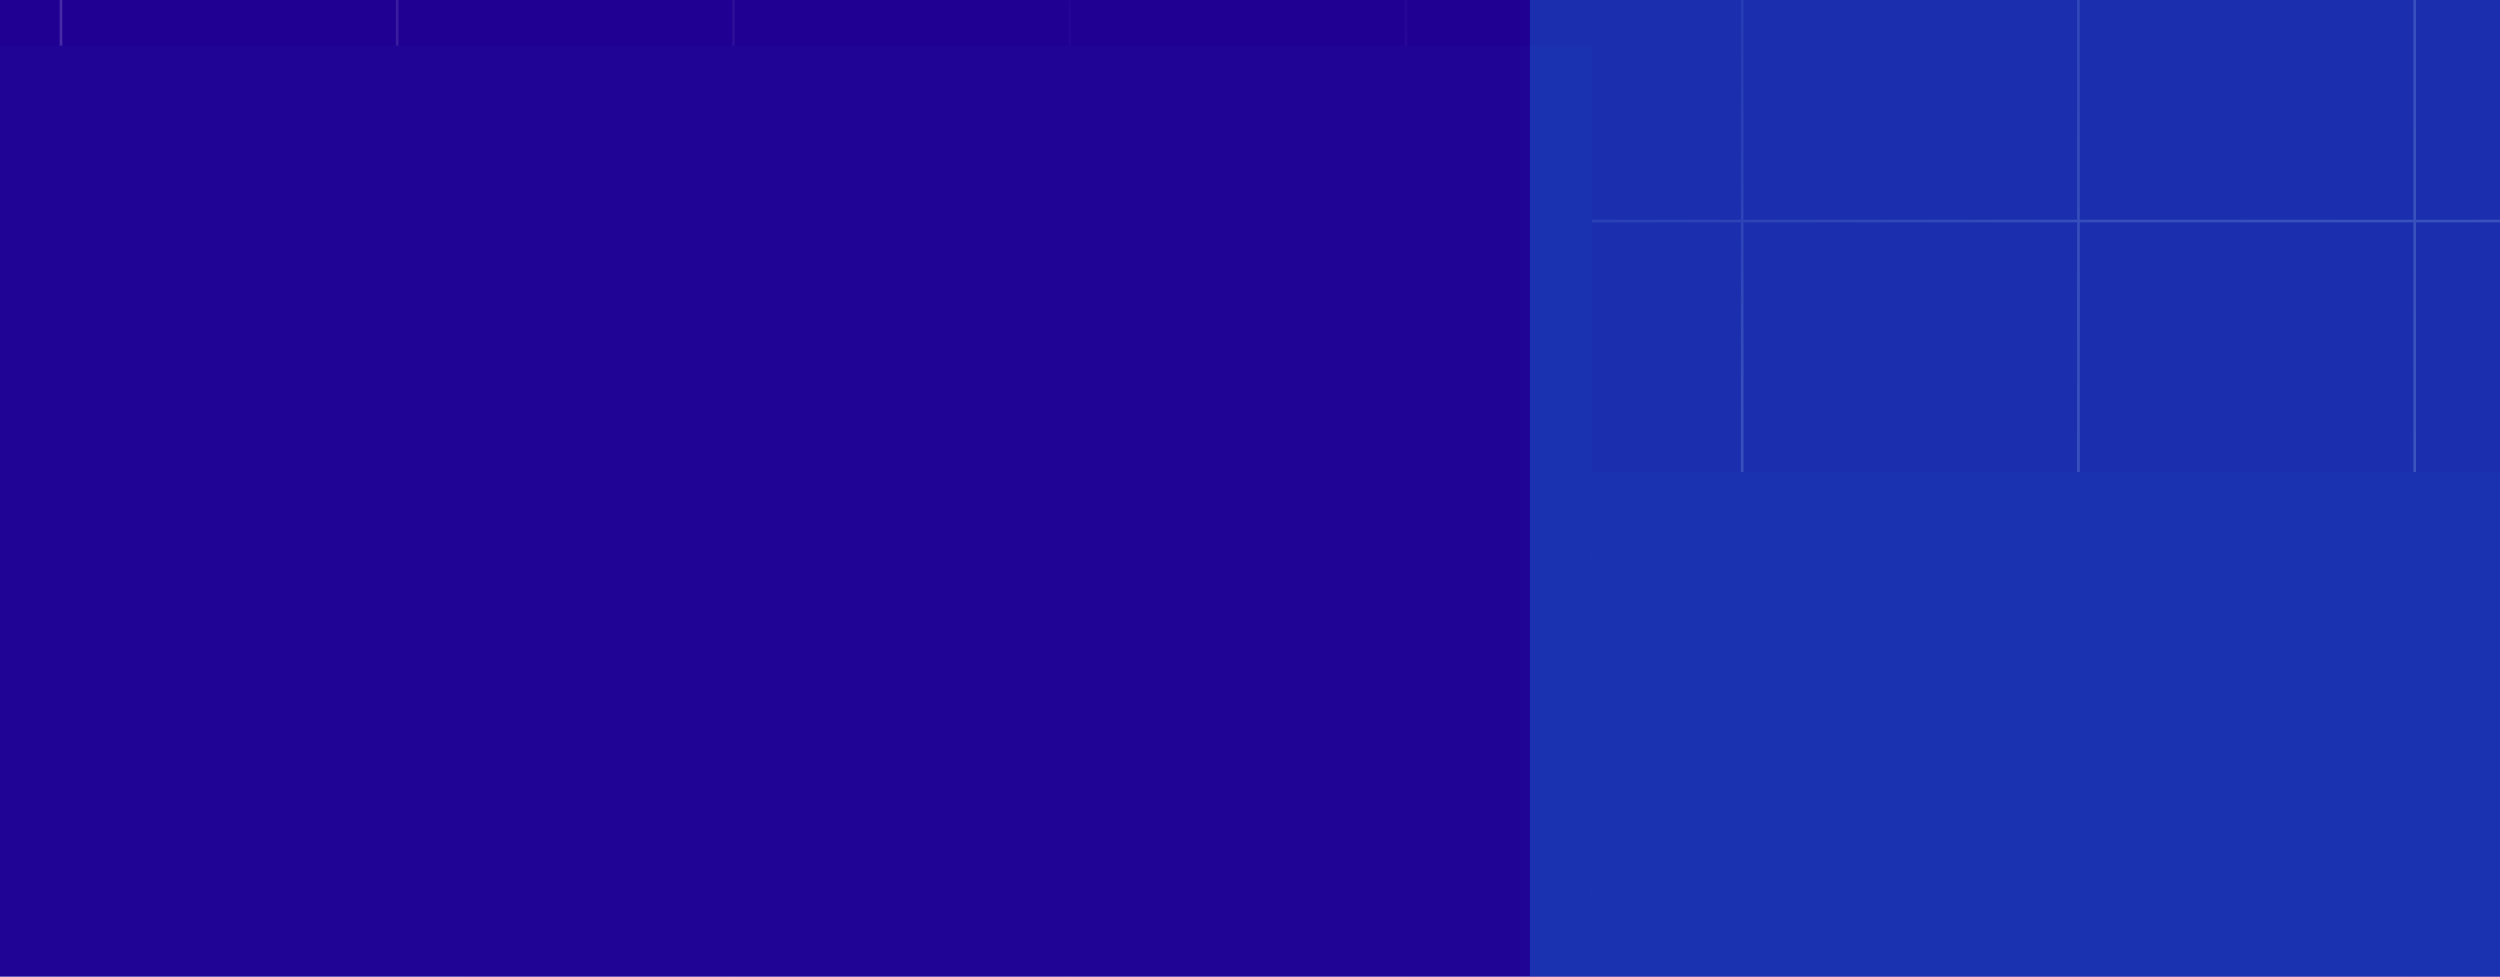 <svg width="768" height="300" viewBox="0 0 768 300" fill="none" xmlns="http://www.w3.org/2000/svg">
<g clip-path="url(#clip0_675_86)">
<rect width="768" height="300" fill="#200093"/>
<path opacity="0.2" d="M-1530.7 -242H-1634V-138.7M-1530.7 -242V-138.7M-1530.7 -242H-1427.41M-1530.7 -138.7H-1634M-1530.7 -138.7V-35.4M-1530.7 -138.7H-1427.41M-1634 -138.7V-35.4M-1530.7 -35.4H-1634M-1530.7 -35.4V67.9M-1530.7 -35.4H-1427.41M-1634 -35.4V67.9M-1530.7 67.9H-1634M-1530.7 67.9V171.2M-1530.7 67.9H-1427.41M-1634 67.9V171.2M-1530.7 171.2H-1634M-1530.7 171.2V274.5M-1530.7 171.2H-1427.41M-1634 171.2V274.5M-1530.7 274.5H-1634M-1530.7 274.5V377.8M-1530.7 274.5H-1427.41M-1634 274.5V377.8M-1530.7 377.8H-1634M-1530.7 377.8V481.1M-1530.7 377.8H-1427.41M-1634 377.8V481.1M-1530.7 481.1H-1634M-1530.7 481.1V584.4M-1530.7 481.1H-1427.41M-1634 481.1V584.4M-1530.7 584.4H-1634M-1530.7 584.4V687.7M-1530.7 584.4H-1427.41M-1634 584.4V687.7M-1530.7 687.7H-1634M-1530.7 687.7V791M-1530.7 687.7H-1427.41M-1634 687.7V791M-1530.7 791H-1634M-1530.7 791V894.3M-1530.7 791H-1427.41M-1634 791V894.3M-1530.7 894.3H-1634M-1530.7 894.3V997.6M-1530.7 894.3H-1427.41M-1634 894.3V997.6M-1530.7 997.6H-1634M-1530.7 997.6V1100.9M-1530.7 997.6H-1427.41M-1634 997.6V1100.9M-1530.7 1100.9H-1634M-1530.7 1100.9V1204.2M-1530.7 1100.9H-1427.41M-1634 1100.9V1204.2M-1530.7 1204.2H-1634M-1530.7 1204.2V1307.5M-1530.7 1204.2H-1427.41M-1634 1204.2V1307.5M-1530.7 1307.5H-1634M-1530.7 1307.5V1410.8M-1530.7 1307.5H-1427.41M-1634 1307.5V1410.8M-1530.7 1410.8H-1634M-1530.7 1410.8V1514.1M-1530.7 1410.8H-1427.41M-1634 1410.8V1514.1M-1530.7 1514.1H-1634M-1530.7 1514.1V1617.4M-1530.7 1514.1H-1427.41M-1634 1514.1V1617.4M-1530.7 1617.4H-1634M-1530.7 1617.4V1720.7M-1530.7 1617.4H-1427.41M-1634 1617.4V1720.7M-1530.7 1720.7H-1634M-1530.7 1720.7V1824M-1530.7 1720.7H-1427.41M-1634 1720.7V1824H-1530.7M-1530.7 1824H-1427.41M-1427.41 -242V-138.7M-1427.41 -242H-1324.11M-1427.41 -138.7V-35.4M-1427.41 -138.7H-1324.11M-1427.41 -35.4V67.9M-1427.41 -35.4H-1324.11M-1427.41 67.9V171.2M-1427.41 67.9H-1324.11M-1427.41 171.2V274.5M-1427.41 171.2H-1324.11M-1427.41 274.5V377.8M-1427.41 274.5H-1324.11M-1427.41 377.8V481.1M-1427.41 377.8H-1324.11M-1427.41 481.1V584.4M-1427.41 481.1H-1324.11M-1427.41 584.4V687.7M-1427.41 584.4H-1324.11M-1427.41 687.7V791M-1427.41 687.7H-1324.11M-1427.41 791V894.3M-1427.41 791H-1324.11M-1427.41 894.3V997.6M-1427.41 894.3H-1324.11M-1427.41 997.6V1100.9M-1427.41 997.6H-1324.11M-1427.41 1100.9V1204.2M-1427.41 1100.9H-1324.11M-1427.41 1204.2V1307.5M-1427.41 1204.2H-1324.11M-1427.41 1307.5V1410.8M-1427.41 1307.5H-1324.11M-1427.41 1410.8V1514.1M-1427.41 1410.8H-1324.11M-1427.41 1514.1V1617.4M-1427.41 1514.1H-1324.11M-1427.41 1617.4V1720.7M-1427.41 1617.4H-1324.11M-1427.41 1720.7V1824M-1427.41 1720.7H-1324.11M-1427.41 1824H-1324.11M-1324.11 -242V-138.7M-1324.11 -242H-1220.82M-1324.11 -138.7V-35.4M-1324.11 -138.7H-1220.82M-1324.11 -35.4V67.9M-1324.11 -35.4H-1220.82M-1324.11 67.9V171.2M-1324.11 67.9H-1220.82M-1324.11 171.2V274.5M-1324.11 171.2H-1220.82M-1324.11 274.5V377.8M-1324.11 274.5H-1220.82M-1324.11 377.8V481.1M-1324.11 377.8H-1220.82M-1324.11 481.1V584.4M-1324.11 481.1H-1220.82M-1324.11 584.4V687.7M-1324.11 584.4H-1220.82M-1324.11 687.7V791M-1324.11 687.7H-1220.82M-1324.11 791V894.3M-1324.11 791H-1220.82M-1324.11 894.3V997.6M-1324.11 894.3H-1220.82M-1324.11 997.6V1100.9M-1324.11 997.6H-1220.82M-1324.11 1100.9V1204.2M-1324.11 1100.9H-1220.82M-1324.11 1204.2V1307.5M-1324.11 1204.2H-1220.82M-1324.11 1307.5V1410.8M-1324.11 1307.5H-1220.82M-1324.11 1410.8V1514.1M-1324.11 1410.8H-1220.82M-1324.11 1514.1V1617.4M-1324.11 1514.1H-1220.82M-1324.11 1617.4V1720.7M-1324.11 1617.4H-1220.82M-1324.11 1720.7V1824M-1324.11 1720.7H-1220.82M-1324.11 1824H-1220.82M-1220.82 -242V-138.7M-1220.82 -242H-1117.52M-1220.82 -138.7V-35.4M-1220.82 -138.7H-1117.52M-1220.82 -35.4V67.9M-1220.82 -35.4H-1117.52M-1220.82 67.9V171.2M-1220.82 67.9H-1117.52M-1220.82 171.2V274.5M-1220.82 171.2H-1117.52M-1220.82 274.5V377.8M-1220.82 274.5H-1117.52M-1220.82 377.8V481.1M-1220.82 377.8H-1117.52M-1220.82 481.1V584.4M-1220.82 481.1H-1117.52M-1220.82 584.4V687.7M-1220.82 584.4H-1117.52M-1220.82 687.7V791M-1220.82 687.7H-1117.52M-1220.82 791V894.3M-1220.82 791H-1117.52M-1220.82 894.3V997.6M-1220.82 894.3H-1117.52M-1220.82 997.6V1100.9M-1220.82 997.6H-1117.52M-1220.82 1100.9V1204.2M-1220.82 1100.9H-1117.52M-1220.82 1204.2V1307.5M-1220.82 1204.2H-1117.52M-1220.82 1307.5V1410.8M-1220.82 1307.5H-1117.52M-1220.82 1410.8V1514.1M-1220.82 1410.8H-1117.52M-1220.82 1514.1V1617.4M-1220.82 1514.1H-1117.52M-1220.82 1617.4V1720.7M-1220.82 1617.4H-1117.52M-1220.82 1720.7V1824M-1220.82 1720.7H-1117.52M-1220.82 1824H-1117.52M-1117.52 -242V-138.7M-1117.52 -242H-1014.23M-1117.52 -138.7V-35.4M-1117.52 -138.7H-1014.23M-1117.52 -35.4V67.9M-1117.52 -35.4H-1014.23M-1117.52 67.9V171.2M-1117.52 67.9H-1014.23M-1117.52 171.2V274.5M-1117.52 171.2H-1014.23M-1117.52 274.5V377.8M-1117.52 274.5H-1014.23M-1117.52 377.8V481.1M-1117.52 377.8H-1014.23M-1117.52 481.1V584.4M-1117.52 481.1H-1014.23M-1117.52 584.4V687.7M-1117.52 584.4H-1014.23M-1117.52 687.7V791M-1117.52 687.7H-1014.23M-1117.52 791V894.3M-1117.52 791H-1014.23M-1117.52 894.3V997.6M-1117.52 894.3H-1014.23M-1117.52 997.6V1100.9M-1117.52 997.6H-1014.23M-1117.52 1100.9V1204.2M-1117.52 1100.9H-1014.23M-1117.52 1204.2V1307.5M-1117.52 1204.2H-1014.23M-1117.52 1307.5V1410.8M-1117.52 1307.5H-1014.23M-1117.52 1410.8V1514.1M-1117.52 1410.8H-1014.23M-1117.52 1514.1V1617.4M-1117.52 1514.1H-1014.23M-1117.52 1617.4V1720.7M-1117.52 1617.4H-1014.23M-1117.52 1720.7V1824M-1117.52 1720.7H-1014.23M-1117.52 1824H-1014.23M-1014.23 -242V-138.7M-1014.23 -242H-910.932M-1014.23 -138.7V-35.4M-1014.23 -138.7H-910.932M-1014.23 -35.4V67.9M-1014.23 -35.4H-910.932M-1014.23 67.9V171.2M-1014.23 67.9H-910.932M-1014.23 171.2V274.5M-1014.23 171.2H-910.932M-1014.23 274.5V377.8M-1014.23 274.5H-910.932M-1014.23 377.8V481.1M-1014.23 377.8H-910.932M-1014.23 481.1V584.4M-1014.23 481.1H-910.932M-1014.23 584.4V687.7M-1014.23 584.4H-910.932M-1014.23 687.7V791M-1014.23 687.7H-910.932M-1014.23 791V894.3M-1014.23 791H-910.932M-1014.23 894.3V997.6M-1014.23 894.3H-910.932M-1014.23 997.6V1100.9M-1014.23 997.6H-910.932M-1014.23 1100.9V1204.2M-1014.23 1100.9H-910.932M-1014.23 1204.2V1307.5M-1014.23 1204.2H-910.932M-1014.23 1307.5V1410.8M-1014.23 1307.5H-910.932M-1014.23 1410.8V1514.1M-1014.23 1410.8H-910.932M-1014.23 1514.1V1617.4M-1014.23 1514.1H-910.932M-1014.23 1617.4V1720.7M-1014.23 1617.4H-910.932M-1014.23 1720.7V1824M-1014.23 1720.7H-910.932M-1014.23 1824H-910.932M-910.932 -242V-138.7M-910.932 -242H-807.636M-910.932 -138.7V-35.4M-910.932 -138.7H-807.636M-910.932 -35.4V67.9M-910.932 -35.4H-807.636M-910.932 67.9V171.2M-910.932 67.9H-807.636M-910.932 171.2V274.5M-910.932 171.2H-807.636M-910.932 274.5V377.8M-910.932 274.5H-807.636M-910.932 377.8V481.1M-910.932 377.8H-807.636M-910.932 481.1V584.4M-910.932 481.1H-807.636M-910.932 584.4V687.7M-910.932 584.4H-807.636M-910.932 687.7V791M-910.932 687.7H-807.636M-910.932 791V894.3M-910.932 791H-807.636M-910.932 894.3V997.6M-910.932 894.3H-807.636M-910.932 997.6V1100.9M-910.932 997.6H-807.636M-910.932 1100.9V1204.2M-910.932 1100.9H-807.636M-910.932 1204.2V1307.5M-910.932 1204.2H-807.636M-910.932 1307.5V1410.8M-910.932 1307.5H-807.636M-910.932 1410.8V1514.1M-910.932 1410.8H-807.636M-910.932 1514.1V1617.4M-910.932 1514.1H-807.636M-910.932 1617.4V1720.7M-910.932 1617.4H-807.636M-910.932 1720.7V1824M-910.932 1720.7H-807.636M-910.932 1824H-807.636M-807.636 -242V-138.7M-807.636 -242H-704.341M-807.636 -138.7V-35.4M-807.636 -138.7H-704.341M-807.636 -35.4V67.9M-807.636 -35.4H-704.341M-807.636 67.9V171.2M-807.636 67.9H-704.341M-807.636 171.2V274.5M-807.636 171.2H-704.341M-807.636 274.5V377.8M-807.636 274.5H-704.341M-807.636 377.8V481.1M-807.636 377.8H-704.341M-807.636 481.1V584.4M-807.636 481.1H-704.341M-807.636 584.4V687.7M-807.636 584.4H-704.341M-807.636 687.7V791M-807.636 687.7H-704.341M-807.636 791V894.3M-807.636 791H-704.341M-807.636 894.3V997.6M-807.636 894.3H-704.341M-807.636 997.6V1100.9M-807.636 997.6H-704.341M-807.636 1100.9V1204.2M-807.636 1100.9H-704.341M-807.636 1204.2V1307.5M-807.636 1204.2H-704.341M-807.636 1307.5V1410.8M-807.636 1307.5H-704.341M-807.636 1410.8V1514.1M-807.636 1410.8H-704.341M-807.636 1514.1V1617.4M-807.636 1514.1H-704.341M-807.636 1617.4V1720.7M-807.636 1617.4H-704.341M-807.636 1720.7V1824M-807.636 1720.7H-704.341M-807.636 1824H-704.341M-704.341 -242V-138.7M-704.341 -242H-601.045M-704.341 -138.7V-35.4M-704.341 -138.7H-601.045M-704.341 -35.4V67.9M-704.341 -35.4H-601.045M-704.341 67.9V171.2M-704.341 67.9H-601.045M-704.341 171.2V274.5M-704.341 171.2H-601.045M-704.341 274.5V377.8M-704.341 274.5H-601.045M-704.341 377.8V481.1M-704.341 377.8H-601.045M-704.341 481.1V584.4M-704.341 481.1H-601.045M-704.341 584.4V687.7M-704.341 584.4H-601.045M-704.341 687.7V791M-704.341 687.7H-601.045M-704.341 791V894.3M-704.341 791H-601.045M-704.341 894.3V997.6M-704.341 894.3H-601.045M-704.341 997.6V1100.9M-704.341 997.6H-601.045M-704.341 1100.9V1204.2M-704.341 1100.9H-601.045M-704.341 1204.2V1307.5M-704.341 1204.2H-601.045M-704.341 1307.5V1410.8M-704.341 1307.5H-601.045M-704.341 1410.8V1514.1M-704.341 1410.8H-601.045M-704.341 1514.1V1617.4M-704.341 1514.1H-601.045M-704.341 1617.4V1720.7M-704.341 1617.4H-601.045M-704.341 1720.7V1824M-704.341 1720.7H-601.045M-704.341 1824H-601.045M-601.045 -242V-138.7M-601.045 -242H-497.75M-601.045 -138.7V-35.4M-601.045 -138.7H-497.75M-601.045 -35.4V67.9M-601.045 -35.4H-497.75M-601.045 67.9V171.2M-601.045 67.9H-497.75M-601.045 171.2V274.5M-601.045 171.2H-497.75M-601.045 274.5V377.8M-601.045 274.5H-497.75M-601.045 377.8V481.1M-601.045 377.8H-497.75M-601.045 481.1V584.4M-601.045 481.1H-497.75M-601.045 584.4V687.7M-601.045 584.4H-497.75M-601.045 687.7V791M-601.045 687.7H-497.75M-601.045 791V894.3M-601.045 791H-497.75M-601.045 894.3V997.6M-601.045 894.3H-497.75M-601.045 997.6V1100.9M-601.045 997.6H-497.75M-601.045 1100.9V1204.2M-601.045 1100.9H-497.75M-601.045 1204.2V1307.5M-601.045 1204.2H-497.75M-601.045 1307.5V1410.8M-601.045 1307.5H-497.75M-601.045 1410.8V1514.1M-601.045 1410.8H-497.75M-601.045 1514.1V1617.4M-601.045 1514.1H-497.75M-601.045 1617.4V1720.7M-601.045 1617.4H-497.75M-601.045 1720.7V1824M-601.045 1720.7H-497.75M-601.045 1824H-497.75M-497.75 -242V-138.7M-497.75 -242H-394.455M-497.75 -138.7V-35.4M-497.75 -138.7H-394.455M-497.75 -35.4V67.9M-497.75 -35.4H-394.455M-497.75 67.9V171.2M-497.75 67.9H-394.455M-497.75 171.2V274.5M-497.75 171.2H-394.455M-497.75 274.5V377.8M-497.75 274.5H-394.455M-497.75 377.8V481.1M-497.75 377.8H-394.455M-497.75 481.1V584.4M-497.75 481.1H-394.455M-497.75 584.4V687.7M-497.75 584.4H-394.455M-497.75 687.7V791M-497.75 687.7H-394.455M-497.75 791V894.3M-497.75 791H-394.455M-497.75 894.3V997.6M-497.75 894.3H-394.455M-497.75 997.6V1100.9M-497.75 997.6H-394.455M-497.75 1100.9V1204.2M-497.75 1100.9H-394.455M-497.75 1204.2V1307.5M-497.75 1204.2H-394.455M-497.75 1307.5V1410.8M-497.75 1307.5H-394.455M-497.75 1410.8V1514.1M-497.75 1410.8H-394.455M-497.75 1514.1V1617.4M-497.75 1514.1H-394.455M-497.75 1617.4V1720.7M-497.75 1617.4H-394.455M-497.75 1720.7V1824M-497.75 1720.7H-394.455M-497.75 1824H-394.455M-394.455 -242V-138.7M-394.455 -242H-291.159M-394.455 -138.7V-35.4M-394.455 -138.7H-291.159M-394.455 -35.4V67.9M-394.455 -35.4H-291.159M-394.455 67.9V171.2M-394.455 67.9H-291.159M-394.455 171.2V274.5M-394.455 171.2H-291.159M-394.455 274.5V377.8M-394.455 274.5H-291.159M-394.455 377.8V481.1M-394.455 377.8H-291.159M-394.455 481.1V584.4M-394.455 481.1H-291.159M-394.455 584.4V687.7M-394.455 584.4H-291.159M-394.455 687.7V791M-394.455 687.7H-291.159M-394.455 791V894.3M-394.455 791H-291.159M-394.455 894.3V997.6M-394.455 894.3H-291.159M-394.455 997.6V1100.9M-394.455 997.6H-291.159M-394.455 1100.9V1204.2M-394.455 1100.9H-291.159M-394.455 1204.2V1307.5M-394.455 1204.2H-291.159M-394.455 1307.5V1410.8M-394.455 1307.5H-291.159M-394.455 1410.8V1514.1M-394.455 1410.8H-291.159M-394.455 1514.1V1617.4M-394.455 1514.1H-291.159M-394.455 1617.4V1720.7M-394.455 1617.4H-291.159M-394.455 1720.7V1824M-394.455 1720.7H-291.159M-394.455 1824H-291.159M-291.159 -242V-138.7M-291.159 -242H-187.864M-291.159 -138.7V-35.4M-291.159 -138.7H-187.864M-291.159 -35.4V67.9M-291.159 -35.4H-187.864M-291.159 67.9V171.2M-291.159 67.9H-187.864M-291.159 171.2V274.5M-291.159 171.2H-187.864M-291.159 274.5V377.8M-291.159 274.5H-187.864M-291.159 377.8V481.1M-291.159 377.8H-187.864M-291.159 481.1V584.4M-291.159 481.1H-187.864M-291.159 584.4V687.7M-291.159 584.4H-187.864M-291.159 687.7V791M-291.159 687.7H-187.864M-291.159 791V894.3M-291.159 791H-187.864M-291.159 894.3V997.6M-291.159 894.3H-187.864M-291.159 997.6V1100.9M-291.159 997.6H-187.864M-291.159 1100.9V1204.2M-291.159 1100.9H-187.864M-291.159 1204.2V1307.5M-291.159 1204.2H-187.864M-291.159 1307.5V1410.8M-291.159 1307.5H-187.864M-291.159 1410.8V1514.1M-291.159 1410.8H-187.864M-291.159 1514.1V1617.4M-291.159 1514.1H-187.864M-291.159 1617.4V1720.7M-291.159 1617.4H-187.864M-291.159 1720.7V1824M-291.159 1720.7H-187.864M-291.159 1824H-187.864M-187.864 -242V-138.7M-187.864 -242H-84.568M-187.864 -138.7V-35.4M-187.864 -138.7H-84.568M-187.864 -35.4V67.9M-187.864 -35.4H-84.568M-187.864 67.9V171.2M-187.864 67.9H-84.568M-187.864 171.2V274.5M-187.864 171.2H-84.568M-187.864 274.5V377.8M-187.864 274.5H-84.568M-187.864 377.8V481.1M-187.864 377.8H-84.568M-187.864 481.1V584.4M-187.864 481.1H-84.568M-187.864 584.4V687.7M-187.864 584.4H-84.568M-187.864 687.7V791M-187.864 687.7H-84.568M-187.864 791V894.3M-187.864 791H-84.568M-187.864 894.3V997.6M-187.864 894.3H-84.568M-187.864 997.6V1100.9M-187.864 997.6H-84.568M-187.864 1100.9V1204.2M-187.864 1100.9H-84.568M-187.864 1204.2V1307.5M-187.864 1204.2H-84.568M-187.864 1307.5V1410.8M-187.864 1307.5H-84.568M-187.864 1410.8V1514.1M-187.864 1410.8H-84.568M-187.864 1514.1V1617.4M-187.864 1514.1H-84.568M-187.864 1617.4V1720.7M-187.864 1617.4H-84.568M-187.864 1720.7V1824M-187.864 1720.7H-84.568M-187.864 1824H-84.568M-84.568 -242V-138.7M-84.568 -242H18.727M-84.568 -138.7V-35.4M-84.568 -138.7H18.727M-84.568 -35.4V67.9M-84.568 -35.4H18.727M-84.568 67.9V171.2M-84.568 67.9H18.727M-84.568 171.2V274.5M-84.568 171.2H18.727M-84.568 274.5V377.8M-84.568 274.5H18.727M-84.568 377.8V481.1M-84.568 377.8H18.727M-84.568 481.1V584.4M-84.568 481.1H18.727M-84.568 584.4V687.7M-84.568 584.4H18.727M-84.568 687.7V791M-84.568 687.7H18.727M-84.568 791V894.3M-84.568 791H18.727M-84.568 894.3V997.6M-84.568 894.3H18.727M-84.568 997.6V1100.9M-84.568 997.6H18.727M-84.568 1100.9V1204.2M-84.568 1100.9H18.727M-84.568 1204.2V1307.5M-84.568 1204.2H18.727M-84.568 1307.5V1410.8M-84.568 1307.5H18.727M-84.568 1410.8V1514.1M-84.568 1410.8H18.727M-84.568 1514.1V1617.4M-84.568 1514.1H18.727M-84.568 1617.4V1720.7M-84.568 1617.4H18.727M-84.568 1720.7V1824M-84.568 1720.7H18.727M-84.568 1824H18.727M18.727 -242V-138.7M18.727 -242H122.023M18.727 -138.7V-35.4M18.727 -138.7H122.023M18.727 -35.4V67.9M18.727 -35.4H122.023M18.727 67.9V171.2M18.727 67.9H122.023M18.727 171.2V274.5M18.727 171.2H122.023M18.727 274.5V377.8M18.727 274.5H122.023M18.727 377.8V481.1M18.727 377.8H122.023M18.727 481.1V584.4M18.727 481.1H122.023M18.727 584.4V687.7M18.727 584.4H122.023M18.727 687.7V791M18.727 687.7H122.023M18.727 791V894.3M18.727 791H122.023M18.727 894.3V997.6M18.727 894.3H122.023M18.727 997.6V1100.9M18.727 997.6H122.023M18.727 1100.9V1204.2M18.727 1100.9H122.023M18.727 1204.2V1307.5M18.727 1204.2H122.023M18.727 1307.5V1410.8M18.727 1307.5H122.023M18.727 1410.8V1514.1M18.727 1410.8H122.023M18.727 1514.1V1617.4M18.727 1514.1H122.023M18.727 1617.4V1720.7M18.727 1617.4H122.023M18.727 1720.7V1824M18.727 1720.7H122.023M18.727 1824H122.023M122.023 -242V-138.7M122.023 -242H225.318M122.023 -138.7V-35.4M122.023 -138.7H225.318M122.023 -35.4V67.9M122.023 -35.4H225.318M122.023 67.9V171.2M122.023 67.9H225.318M122.023 171.2V274.5M122.023 171.2H225.318M122.023 274.5V377.8M122.023 274.5H225.318M122.023 377.8V481.1M122.023 377.8H225.318M122.023 481.1V584.4M122.023 481.1H225.318M122.023 584.4V687.7M122.023 584.4H225.318M122.023 687.7V791M122.023 687.7H225.318M122.023 791V894.3M122.023 791H225.318M122.023 894.3V997.6M122.023 894.3H225.318M122.023 997.6V1100.9M122.023 997.6H225.318M122.023 1100.9V1204.2M122.023 1100.9H225.318M122.023 1204.2V1307.5M122.023 1204.2H225.318M122.023 1307.5V1410.8M122.023 1307.5H225.318M122.023 1410.8V1514.1M122.023 1410.8H225.318M122.023 1514.1V1617.4M122.023 1514.1H225.318M122.023 1617.4V1720.7M122.023 1617.4H225.318M122.023 1720.7V1824M122.023 1720.7H225.318M122.023 1824H225.318M225.318 -242V-138.7M225.318 -242H328.614M225.318 -138.7V-35.4M225.318 -138.7H328.614M225.318 -35.4V67.9M225.318 -35.4H328.614M225.318 67.9V171.2M225.318 67.9H328.614M225.318 171.2V274.5M225.318 171.2H328.614M225.318 274.5V377.8M225.318 274.5H328.614M225.318 377.8V481.1M225.318 377.8H328.614M225.318 481.1V584.4M225.318 481.1H328.614M225.318 584.4V687.7M225.318 584.4H328.614M225.318 687.7V791M225.318 687.7H328.614M225.318 791V894.3M225.318 791H328.614M225.318 894.3V997.6M225.318 894.3H328.614M225.318 997.6V1100.9M225.318 997.6H328.614M225.318 1100.9V1204.2M225.318 1100.9H328.614M225.318 1204.2V1307.5M225.318 1204.2H328.614M225.318 1307.5V1410.8M225.318 1307.5H328.614M225.318 1410.8V1514.1M225.318 1410.8H328.614M225.318 1514.1V1617.4M225.318 1514.1H328.614M225.318 1617.4V1720.7M225.318 1617.4H328.614M225.318 1720.7V1824M225.318 1720.7H328.614M225.318 1824H328.614M328.614 -242V-138.7M328.614 -242H431.909M328.614 -138.7V-35.4M328.614 -138.7H431.909M328.614 -35.4V67.9M328.614 -35.4H431.909M328.614 67.9V171.2M328.614 67.9H431.909M328.614 171.2V274.5M328.614 171.2H431.909M328.614 274.5V377.8M328.614 274.5H431.909M328.614 377.8V481.1M328.614 377.8H431.909M328.614 481.1V584.4M328.614 481.1H431.909M328.614 584.4V687.7M328.614 584.4H431.909M328.614 687.7V791M328.614 687.7H431.909M328.614 791V894.3M328.614 791H431.909M328.614 894.3V997.6M328.614 894.3H431.909M328.614 997.6V1100.9M328.614 997.6H431.909M328.614 1100.9V1204.2M328.614 1100.9H431.909M328.614 1204.2V1307.5M328.614 1204.2H431.909M328.614 1307.5V1410.8M328.614 1307.5H431.909M328.614 1410.8V1514.1M328.614 1410.8H431.909M328.614 1514.1V1617.4M328.614 1514.1H431.909M328.614 1617.4V1720.7M328.614 1617.4H431.909M328.614 1720.7V1824M328.614 1720.7H431.909M328.614 1824H431.909M431.909 -242V-138.7M431.909 -242H535.205M431.909 -138.7V-35.4M431.909 -138.7H535.205M431.909 -35.4V67.9M431.909 -35.4H535.205M431.909 67.9V171.2M431.909 67.9H535.205M431.909 171.2V274.5M431.909 171.2H535.205M431.909 274.5V377.8M431.909 274.5H535.205M431.909 377.8V481.1M431.909 377.8H535.205M431.909 481.1V584.4M431.909 481.1H535.205M431.909 584.4V687.7M431.909 584.4H535.205M431.909 687.7V791M431.909 687.7H535.205M431.909 791V894.3M431.909 791H535.205M431.909 894.3V997.6M431.909 894.3H535.205M431.909 997.6V1100.9M431.909 997.6H535.205M431.909 1100.9V1204.2M431.909 1100.9H535.205M431.909 1204.2V1307.5M431.909 1204.2H535.205M431.909 1307.5V1410.8M431.909 1307.5H535.205M431.909 1410.8V1514.1M431.909 1410.8H535.205M431.909 1514.1V1617.4M431.909 1514.1H535.205M431.909 1617.4V1720.7M431.909 1617.4H535.205M431.909 1720.7V1824M431.909 1720.7H535.205M431.909 1824H535.205M535.205 -242V-138.7M535.205 -242H638.5M535.205 -138.7V-35.4M535.205 -138.7H638.5M535.205 -35.4V67.9M535.205 -35.4H638.5M535.205 67.9V171.2M535.205 67.9H638.5M535.205 171.2V274.5M535.205 171.2H638.5M535.205 274.5V377.8M535.205 274.5H638.5M535.205 377.8V481.1M535.205 377.8H638.5M535.205 481.1V584.4M535.205 481.1H638.5M535.205 584.4V687.7M535.205 584.4H638.5M535.205 687.7V791M535.205 687.7H638.5M535.205 791V894.3M535.205 791H638.5M535.205 894.3V997.6M535.205 894.3H638.5M535.205 997.6V1100.9M535.205 997.6H638.5M535.205 1100.9V1204.2M535.205 1100.9H638.5M535.205 1204.2V1307.5M535.205 1204.2H638.5M535.205 1307.5V1410.8M535.205 1307.5H638.5M535.205 1410.8V1514.1M535.205 1410.8H638.5M535.205 1514.1V1617.4M535.205 1514.1H638.5M535.205 1617.4V1720.7M535.205 1617.4H638.5M535.205 1720.7V1824M535.205 1720.7H638.5M535.205 1824H638.5M638.5 -242V-138.7M638.5 -242H741.795M638.5 -138.7V-35.4M638.5 -138.7H741.795M638.5 -35.4V67.9M638.5 -35.4H741.795M638.5 67.9V171.2M638.5 67.9H741.795M638.5 171.2V274.5M638.5 171.2H741.795M638.5 274.5V377.8M638.5 274.5H741.795M638.5 377.8V481.1M638.5 377.8H741.795M638.5 481.1V584.4M638.5 481.1H741.795M638.5 584.4V687.7M638.5 584.4H741.795M638.5 687.7V791M638.5 687.7H741.795M638.5 791V894.3M638.5 791H741.795M638.5 894.3V997.6M638.5 894.3H741.795M638.5 997.6V1100.9M638.5 997.6H741.795M638.5 1100.9V1204.2M638.5 1100.9H741.795M638.5 1204.2V1307.5M638.5 1204.2H741.795M638.5 1307.5V1410.8M638.5 1307.5H741.795M638.5 1410.8V1514.1M638.5 1410.8H741.795M638.5 1514.1V1617.4M638.5 1514.1H741.795M638.5 1617.4V1720.7M638.5 1617.4H741.795M638.5 1720.7V1824M638.5 1720.7H741.795M638.5 1824H741.795M741.795 -242V-138.7M741.795 -242H845.091M741.795 -138.7V-35.4M741.795 -138.7H845.091M741.795 -35.4V67.9M741.795 -35.4H845.091M741.795 67.9V171.2M741.795 67.9H845.091M741.795 171.2V274.5M741.795 171.2H845.091M741.795 274.5V377.8M741.795 274.5H845.091M741.795 377.8V481.1M741.795 377.8H845.091M741.795 481.1V584.4M741.795 481.1H845.091M741.795 584.4V687.7M741.795 584.4H845.091M741.795 687.7V791M741.795 687.7H845.091M741.795 791V894.3M741.795 791H845.091M741.795 894.3V997.6M741.795 894.3H845.091M741.795 997.6V1100.9M741.795 997.6H845.091M741.795 1100.9V1204.2M741.795 1100.9H845.091M741.795 1204.2V1307.5M741.795 1204.2H845.091M741.795 1307.5V1410.8M741.795 1307.5H845.091M741.795 1410.8V1514.1M741.795 1410.8H845.091M741.795 1514.1V1617.4M741.795 1514.1H845.091M741.795 1617.4V1720.7M741.795 1617.4H845.091M741.795 1720.7V1824M741.795 1720.7H845.091M741.795 1824H845.091M845.091 -242V-138.7M845.091 -242H948.386M845.091 -138.7V-35.4M845.091 -138.7H948.386M845.091 -35.4V67.9M845.091 -35.4H948.386M845.091 67.9V171.2M845.091 67.9H948.386M845.091 171.2V274.5M845.091 171.2H948.386M845.091 274.5V377.8M845.091 274.5H948.386M845.091 377.8V481.1M845.091 377.8H948.386M845.091 481.1V584.4M845.091 481.1H948.386M845.091 584.4V687.7M845.091 584.4H948.386M845.091 687.7V791M845.091 687.7H948.386M845.091 791V894.3M845.091 791H948.386M845.091 894.3V997.6M845.091 894.3H948.386M845.091 997.6V1100.9M845.091 997.6H948.386M845.091 1100.9V1204.2M845.091 1100.9H948.386M845.091 1204.2V1307.5M845.091 1204.2H948.386M845.091 1307.5V1410.8M845.091 1307.5H948.386M845.091 1410.8V1514.1M845.091 1410.8H948.386M845.091 1514.1V1617.4M845.091 1514.1H948.386M845.091 1617.4V1720.7M845.091 1617.4H948.386M845.091 1720.7V1824M845.091 1720.7H948.386M845.091 1824H948.386M948.386 -242V-138.7M948.386 -242H1051.68M948.386 -138.7V-35.4M948.386 -138.7H1051.68M948.386 -35.4V67.9M948.386 -35.4H1051.68M948.386 67.9V171.2M948.386 67.9H1051.68M948.386 171.2V274.5M948.386 171.2H1051.68M948.386 274.5V377.8M948.386 274.5H1051.68M948.386 377.8V481.1M948.386 377.8H1051.68M948.386 481.1V584.4M948.386 481.1H1051.68M948.386 584.4V687.7M948.386 584.4H1051.68M948.386 687.7V791M948.386 687.7H1051.68M948.386 791V894.3M948.386 791H1051.68M948.386 894.3V997.6M948.386 894.3H1051.68M948.386 997.6V1100.9M948.386 997.6H1051.68M948.386 1100.9V1204.2M948.386 1100.9H1051.68M948.386 1204.2V1307.5M948.386 1204.2H1051.68M948.386 1307.5V1410.8M948.386 1307.5H1051.68M948.386 1410.8V1514.1M948.386 1410.8H1051.68M948.386 1514.1V1617.4M948.386 1514.1H1051.68M948.386 1617.4V1720.7M948.386 1617.4H1051.68M948.386 1720.7V1824M948.386 1720.7H1051.68M948.386 1824H1051.68M1051.68 -242V-138.7M1051.68 -242H1154.98M1051.68 -138.7V-35.4M1051.68 -138.7H1154.98M1051.68 -35.4V67.9M1051.68 -35.4H1154.98M1051.68 67.9V171.2M1051.68 67.9H1154.98M1051.68 171.2V274.5M1051.68 171.2H1154.98M1051.68 274.5V377.8M1051.68 274.5H1154.98M1051.68 377.8V481.1M1051.68 377.8H1154.98M1051.68 481.1V584.4M1051.68 481.1H1154.98M1051.68 584.4V687.7M1051.68 584.4H1154.98M1051.68 687.7V791M1051.68 687.7H1154.98M1051.68 791V894.3M1051.68 791H1154.98M1051.68 894.3V997.6M1051.68 894.3H1154.98M1051.68 997.6V1100.9M1051.68 997.6H1154.98M1051.68 1100.9V1204.2M1051.68 1100.9H1154.98M1051.68 1204.2V1307.5M1051.68 1204.2H1154.98M1051.68 1307.5V1410.8M1051.68 1307.5H1154.98M1051.68 1410.8V1514.1M1051.68 1410.8H1154.98M1051.68 1514.1V1617.4M1051.68 1514.1H1154.98M1051.68 1617.4V1720.7M1051.68 1617.4H1154.98M1051.68 1720.7V1824M1051.68 1720.7H1154.98M1051.68 1824H1154.98M1154.98 -242V-138.7M1154.98 -242H1258.27M1154.98 -138.7V-35.4M1154.98 -138.7H1258.27M1154.98 -35.4V67.9M1154.98 -35.4H1258.27M1154.98 67.9V171.2M1154.98 67.9H1258.27M1154.98 171.2V274.5M1154.98 171.2H1258.27M1154.98 274.5V377.8M1154.98 274.5H1258.27M1154.98 377.8V481.1M1154.98 377.8H1258.27M1154.98 481.1V584.4M1154.98 481.1H1258.27M1154.98 584.4V687.7M1154.98 584.4H1258.27M1154.98 687.7V791M1154.98 687.7H1258.27M1154.98 791V894.3M1154.98 791H1258.27M1154.98 894.3V997.6M1154.98 894.3H1258.27M1154.98 997.6V1100.9M1154.98 997.6H1258.27M1154.98 1100.9V1204.2M1154.98 1100.9H1258.27M1154.98 1204.2V1307.5M1154.98 1204.2H1258.27M1154.98 1307.5V1410.8M1154.98 1307.5H1258.27M1154.98 1410.8V1514.1M1154.98 1410.8H1258.27M1154.98 1514.1V1617.4M1154.98 1514.1H1258.27M1154.98 1617.4V1720.7M1154.98 1617.4H1258.27M1154.98 1720.7V1824M1154.98 1720.7H1258.27M1154.98 1824H1258.27M1258.27 -242V-138.7M1258.27 -242H1361.57M1258.27 -138.7V-35.4M1258.27 -138.7H1361.57M1258.27 -35.4V67.9M1258.27 -35.4H1361.57M1258.27 67.9V171.2M1258.27 67.9H1361.57M1258.27 171.2V274.5M1258.27 171.2H1361.57M1258.27 274.5V377.8M1258.27 274.5H1361.57M1258.27 377.8V481.1M1258.27 377.8H1361.57M1258.27 481.1V584.4M1258.27 481.1H1361.57M1258.27 584.4V687.7M1258.27 584.4H1361.57M1258.27 687.7V791M1258.27 687.7H1361.57M1258.27 791V894.3M1258.27 791H1361.57M1258.27 894.3V997.6M1258.27 894.3H1361.57M1258.27 997.6V1100.9M1258.27 997.6H1361.57M1258.27 1100.9V1204.2M1258.27 1100.9H1361.57M1258.27 1204.2V1307.5M1258.27 1204.2H1361.57M1258.27 1307.5V1410.8M1258.27 1307.5H1361.57M1258.27 1410.8V1514.1M1258.27 1410.8H1361.57M1258.27 1514.1V1617.4M1258.27 1514.1H1361.57M1258.27 1617.4V1720.7M1258.27 1617.4H1361.57M1258.27 1720.7V1824M1258.27 1720.7H1361.57M1258.27 1824H1361.57M1361.57 -242V-138.7M1361.57 -242H1464.86M1361.57 -138.7V-35.4M1361.57 -138.7H1464.86M1361.57 -35.4V67.9M1361.57 -35.4H1464.86M1361.57 67.9V171.2M1361.57 67.9H1464.86M1361.57 171.2V274.5M1361.57 171.2H1464.86M1361.57 274.5V377.8M1361.57 274.5H1464.86M1361.57 377.8V481.1M1361.57 377.8H1464.86M1361.57 481.1V584.4M1361.57 481.1H1464.86M1361.57 584.4V687.7M1361.57 584.4H1464.86M1361.57 687.7V791M1361.57 687.7H1464.86M1361.57 791V894.3M1361.57 791H1464.86M1361.57 894.3V997.6M1361.57 894.3H1464.86M1361.57 997.6V1100.9M1361.57 997.6H1464.86M1361.57 1100.9V1204.2M1361.57 1100.9H1464.86M1361.57 1204.2V1307.5M1361.57 1204.2H1464.86M1361.57 1307.5V1410.8M1361.57 1307.5H1464.86M1361.57 1410.8V1514.1M1361.57 1410.8H1464.86M1361.57 1514.1V1617.4M1361.57 1514.1H1464.86M1361.57 1617.4V1720.7M1361.57 1617.4H1464.86M1361.57 1720.7V1824M1361.57 1720.7H1464.86M1361.57 1824H1464.86M1464.86 -242V-138.7M1464.86 -242H1568.16M1464.86 -138.7V-35.4M1464.86 -138.7H1568.16M1464.86 -35.4V67.9M1464.86 -35.4H1568.16M1464.86 67.9V171.2M1464.86 67.9H1568.16M1464.86 171.2V274.5M1464.86 171.2H1568.16M1464.86 274.5V377.8M1464.86 274.5H1568.16M1464.86 377.8V481.1M1464.86 377.8H1568.16M1464.86 481.1V584.4M1464.86 481.1H1568.16M1464.86 584.4V687.7M1464.86 584.4H1568.16M1464.86 687.7V791M1464.86 687.7H1568.16M1464.86 791V894.3M1464.86 791H1568.16M1464.86 894.3V997.6M1464.86 894.3H1568.16M1464.86 997.6V1100.9M1464.86 997.6H1568.16M1464.86 1100.9V1204.2M1464.86 1100.9H1568.16M1464.86 1204.2V1307.5M1464.86 1204.2H1568.16M1464.86 1307.5V1410.8M1464.86 1307.5H1568.16M1464.86 1410.8V1514.1M1464.86 1410.8H1568.16M1464.86 1514.1V1617.4M1464.86 1514.1H1568.16M1464.86 1617.4V1720.7M1464.86 1617.4H1568.16M1464.86 1720.7V1824M1464.86 1720.7H1568.16M1464.86 1824H1568.16M1568.16 -242V-138.7M1568.16 -242H1671.45M1568.16 -138.7V-35.4M1568.16 -138.7H1671.45M1568.16 -35.4V67.9M1568.16 -35.4H1671.45M1568.16 67.9V171.2M1568.16 67.9H1671.45M1568.16 171.2V274.5M1568.16 171.2H1671.45M1568.16 274.5V377.8M1568.16 274.5H1671.45M1568.16 377.8V481.1M1568.16 377.8H1671.45M1568.16 481.1V584.4M1568.16 481.1H1671.45M1568.16 584.4V687.7M1568.16 584.4H1671.45M1568.16 687.7V791M1568.16 687.7H1671.45M1568.16 791V894.3M1568.16 791H1671.45M1568.16 894.3V997.6M1568.16 894.3H1671.45M1568.16 997.6V1100.9M1568.16 997.6H1671.45M1568.16 1100.9V1204.2M1568.16 1100.9H1671.45M1568.16 1204.2V1307.5M1568.16 1204.2H1671.45M1568.16 1307.5V1410.8M1568.16 1307.5H1671.45M1568.16 1410.8V1514.1M1568.16 1410.8H1671.45M1568.16 1514.1V1617.4M1568.16 1514.1H1671.45M1568.16 1617.4V1720.7M1568.16 1617.4H1671.45M1568.16 1720.7V1824M1568.16 1720.7H1671.45M1568.16 1824H1671.45M1671.45 -242V-138.7M1671.45 -242H1774.75M1671.45 -138.7V-35.4M1671.45 -138.7H1774.75M1671.45 -35.4V67.9M1671.45 -35.4H1774.75M1671.45 67.9V171.2M1671.45 67.9H1774.75M1671.45 171.2V274.5M1671.45 171.2H1774.75M1671.45 274.5V377.8M1671.45 274.5H1774.75M1671.45 377.8V481.1M1671.45 377.8H1774.75M1671.45 481.1V584.4M1671.45 481.1H1774.75M1671.45 584.4V687.7M1671.45 584.4H1774.75M1671.45 687.7V791M1671.45 687.7H1774.75M1671.45 791V894.3M1671.45 791H1774.75M1671.45 894.3V997.6M1671.45 894.3H1774.75M1671.45 997.6V1100.9M1671.45 997.6H1774.75M1671.45 1100.9V1204.2M1671.45 1100.9H1774.75M1671.45 1204.2V1307.5M1671.45 1204.2H1774.75M1671.45 1307.5V1410.8M1671.45 1307.5H1774.75M1671.45 1410.8V1514.1M1671.45 1410.8H1774.75M1671.45 1514.1V1617.4M1671.45 1514.1H1774.75M1671.45 1617.4V1720.7M1671.45 1617.4H1774.75M1671.45 1720.7V1824M1671.45 1720.7H1774.75M1671.45 1824H1774.75M1774.75 -242V-138.7M1774.75 -242H1878.05M1774.75 -138.7V-35.4M1774.75 -138.7H1878.05M1774.75 -35.4V67.9M1774.75 -35.4H1878.05M1774.75 67.9V171.2M1774.75 67.9H1878.05M1774.75 171.2V274.5M1774.75 171.2H1878.05M1774.75 274.5V377.8M1774.75 274.5H1878.05M1774.75 377.8V481.1M1774.75 377.8H1878.05M1774.75 481.1V584.4M1774.75 481.1H1878.05M1774.75 584.4V687.7M1774.75 584.4H1878.05M1774.75 687.7V791M1774.75 687.7H1878.05M1774.75 791V894.3M1774.75 791H1878.05M1774.75 894.3V997.6M1774.75 894.3H1878.05M1774.75 997.6V1100.9M1774.75 997.6H1878.05M1774.75 1100.9V1204.2M1774.75 1100.9H1878.05M1774.75 1204.2V1307.5M1774.75 1204.2H1878.05M1774.75 1307.5V1410.8M1774.75 1307.5H1878.05M1774.75 1410.8V1514.1M1774.75 1410.8H1878.05M1774.75 1514.1V1617.4M1774.75 1514.1H1878.05M1774.75 1617.4V1720.7M1774.75 1617.4H1878.05M1774.75 1720.7V1824M1774.75 1720.7H1878.05M1774.75 1824H1878.05M1878.05 -242V-138.7M1878.05 -242H1981.34M1878.05 -138.7V-35.4M1878.05 -138.7H1981.34M1878.05 -35.4V67.9M1878.05 -35.4H1981.34M1878.05 67.9V171.2M1878.05 67.9H1981.34M1878.05 171.2V274.5M1878.05 171.2H1981.34M1878.05 274.5V377.8M1878.05 274.5H1981.34M1878.05 377.8V481.1M1878.05 377.8H1981.34M1878.05 481.1V584.4M1878.05 481.1H1981.34M1878.05 584.4V687.7M1878.05 584.4H1981.34M1878.05 687.7V791M1878.05 687.7H1981.34M1878.05 791V894.3M1878.05 791H1981.34M1878.05 894.3V997.6M1878.05 894.3H1981.34M1878.05 997.6V1100.9M1878.05 997.6H1981.34M1878.05 1100.9V1204.2M1878.05 1100.9H1981.34M1878.05 1204.2V1307.5M1878.05 1204.2H1981.34M1878.05 1307.5V1410.8M1878.05 1307.5H1981.34M1878.05 1410.8V1514.1M1878.05 1410.8H1981.34M1878.05 1514.1V1617.4M1878.05 1514.1H1981.34M1878.05 1617.4V1720.7M1878.05 1617.4H1981.34M1878.05 1720.7V1824M1878.05 1720.7H1981.34M1878.05 1824H1981.34M1981.34 -242V-138.7M1981.34 -242H2084.64M1981.34 -138.7V-35.4M1981.34 -138.7H2084.64M1981.34 -35.4V67.9M1981.34 -35.4H2084.64M1981.34 67.9V171.2M1981.34 67.9H2084.64M1981.34 171.2V274.5M1981.34 171.2H2084.64M1981.34 274.5V377.8M1981.34 274.5H2084.64M1981.34 377.8V481.1M1981.34 377.8H2084.64M1981.34 481.1V584.4M1981.34 481.1H2084.64M1981.34 584.4V687.7M1981.34 584.4H2084.64M1981.34 687.7V791M1981.34 687.7H2084.64M1981.34 791V894.3M1981.34 791H2084.64M1981.34 894.3V997.6M1981.34 894.3H2084.64M1981.34 997.6V1100.9M1981.34 997.6H2084.64M1981.34 1100.9V1204.2M1981.34 1100.9H2084.64M1981.34 1204.2V1307.5M1981.34 1204.2H2084.64M1981.34 1307.5V1410.8M1981.34 1307.5H2084.64M1981.34 1410.8V1514.1M1981.34 1410.8H2084.64M1981.34 1514.1V1617.4M1981.34 1514.1H2084.64M1981.34 1617.4V1720.7M1981.34 1617.4H2084.64M1981.34 1720.7V1824M1981.34 1720.7H2084.64M1981.34 1824H2084.64M2084.64 -242V-138.7M2084.64 -242H2187.93M2084.64 -138.7V-35.4M2084.64 -138.7H2187.93M2084.64 -35.4V67.9M2084.64 -35.4H2187.93M2084.64 67.9V171.2M2084.64 67.9H2187.93M2084.64 171.2V274.5M2084.64 171.2H2187.93M2084.64 274.5V377.8M2084.64 274.5H2187.93M2084.64 377.8V481.1M2084.64 377.8H2187.93M2084.64 481.1V584.4M2084.64 481.1H2187.93M2084.64 584.4V687.7M2084.64 584.4H2187.93M2084.64 687.7V791M2084.64 687.7H2187.93M2084.64 791V894.3M2084.64 791H2187.93M2084.64 894.3V997.6M2084.64 894.3H2187.93M2084.64 997.6V1100.9M2084.64 997.6H2187.93M2084.64 1100.9V1204.2M2084.64 1100.9H2187.93M2084.64 1204.2V1307.5M2084.64 1204.2H2187.93M2084.64 1307.5V1410.8M2084.64 1307.5H2187.93M2084.64 1410.8V1514.1M2084.64 1410.8H2187.93M2084.64 1514.1V1617.4M2084.64 1514.1H2187.93M2084.64 1617.4V1720.7M2084.64 1617.4H2187.93M2084.64 1720.7V1824M2084.64 1720.7H2187.93M2084.64 1824H2187.93M2187.93 -242V-138.7M2187.93 -242H2291.23M2187.93 -138.7V-35.4M2187.93 -138.7H2291.23M2187.93 -35.4V67.9M2187.93 -35.4H2291.23M2187.93 67.9V171.2M2187.93 67.9H2291.23M2187.93 171.2V274.5M2187.93 171.2H2291.23M2187.93 274.5V377.8M2187.93 274.5H2291.23M2187.93 377.8V481.1M2187.93 377.8H2291.23M2187.93 481.1V584.4M2187.93 481.1H2291.23M2187.93 584.4V687.7M2187.93 584.4H2291.23M2187.93 687.7V791M2187.93 687.7H2291.23M2187.93 791V894.3M2187.93 791H2291.23M2187.93 894.3V997.6M2187.93 894.3H2291.23M2187.93 997.6V1100.9M2187.93 997.6H2291.23M2187.93 1100.9V1204.2M2187.93 1100.9H2291.23M2187.93 1204.2V1307.5M2187.93 1204.2H2291.23M2187.93 1307.5V1410.8M2187.93 1307.5H2291.23M2187.93 1410.8V1514.1M2187.93 1410.8H2291.23M2187.93 1514.1V1617.4M2187.93 1514.1H2291.23M2187.93 1617.4V1720.7M2187.93 1617.4H2291.23M2187.93 1720.7V1824M2187.93 1720.7H2291.23M2187.93 1824H2291.23M2291.23 -242V-138.7M2291.23 -242H2394.52M2291.23 -138.7V-35.4M2291.23 -138.7H2394.52M2291.23 -35.4V67.9M2291.23 -35.4H2394.52M2291.23 67.9V171.2M2291.23 67.9H2394.52M2291.23 171.2V274.5M2291.23 171.2H2394.52M2291.23 274.5V377.8M2291.23 274.5H2394.52M2291.23 377.8V481.1M2291.23 377.8H2394.52M2291.23 481.1V584.4M2291.23 481.1H2394.52M2291.23 584.4V687.7M2291.23 584.4H2394.52M2291.23 687.7V791M2291.23 687.7H2394.52M2291.23 791V894.3M2291.23 791H2394.52M2291.23 894.3V997.6M2291.23 894.3H2394.52M2291.23 997.6V1100.9M2291.23 997.6H2394.52M2291.23 1100.9V1204.2M2291.23 1100.9H2394.52M2291.23 1204.2V1307.5M2291.23 1204.2H2394.52M2291.23 1307.5V1410.8M2291.23 1307.5H2394.52M2291.23 1410.8V1514.1M2291.23 1410.8H2394.52M2291.23 1514.1V1617.4M2291.23 1514.1H2394.52M2291.23 1617.4V1720.7M2291.23 1617.4H2394.52M2291.23 1720.7V1824M2291.23 1720.7H2394.52M2291.23 1824H2394.52M2394.52 -242V-138.7M2394.52 -242H2497.82M2394.52 -138.7V-35.4M2394.52 -138.7H2497.82M2394.52 -35.4V67.9M2394.52 -35.4H2497.82M2394.52 67.9V171.2M2394.52 67.9H2497.82M2394.52 171.2V274.5M2394.52 171.2H2497.82M2394.52 274.5V377.8M2394.52 274.5H2497.82M2394.52 377.8V481.1M2394.52 377.8H2497.82M2394.52 481.1V584.4M2394.52 481.1H2497.82M2394.52 584.4V687.7M2394.52 584.4H2497.82M2394.52 687.7V791M2394.52 687.7H2497.82M2394.52 791V894.3M2394.52 791H2497.82M2394.52 894.3V997.6M2394.52 894.3H2497.82M2394.52 997.6V1100.9M2394.52 997.6H2497.82M2394.52 1100.9V1204.2M2394.52 1100.9H2497.82M2394.52 1204.2V1307.5M2394.52 1204.2H2497.82M2394.52 1307.5V1410.8M2394.52 1307.5H2497.82M2394.52 1410.8V1514.1M2394.52 1410.8H2497.82M2394.52 1514.1V1617.4M2394.52 1514.1H2497.82M2394.52 1617.4V1720.7M2394.52 1617.4H2497.82M2394.52 1720.7V1824M2394.52 1720.7H2497.82M2394.52 1824H2497.82M2497.82 -242V-138.7M2497.82 -242H2601.11M2497.82 -138.7V-35.4M2497.82 -138.7H2601.11M2497.82 -35.4V67.9M2497.82 -35.4H2601.11M2497.82 67.9V171.2M2497.82 67.9H2601.11M2497.82 171.2V274.5M2497.82 171.2H2601.11M2497.82 274.5V377.8M2497.82 274.5H2601.11M2497.82 377.8V481.1M2497.82 377.8H2601.11M2497.82 481.1V584.4M2497.82 481.1H2601.11M2497.82 584.4V687.7M2497.82 584.4H2601.11M2497.82 687.7V791M2497.82 687.7H2601.11M2497.82 791V894.3M2497.82 791H2601.11M2497.82 894.3V997.6M2497.82 894.3H2601.11M2497.82 997.6V1100.9M2497.82 997.6H2601.11M2497.82 1100.9V1204.2M2497.82 1100.9H2601.11M2497.82 1204.2V1307.5M2497.82 1204.2H2601.11M2497.82 1307.5V1410.8M2497.82 1307.5H2601.11M2497.82 1410.8V1514.1M2497.82 1410.8H2601.11M2497.82 1514.1V1617.4M2497.82 1514.1H2601.11M2497.82 1617.4V1720.7M2497.82 1617.4H2601.11M2497.82 1720.7V1824M2497.82 1720.7H2601.11M2497.82 1824H2601.11M2601.11 -242V-138.7M2601.11 -242H2704.41M2601.11 -138.7V-35.4M2601.11 -138.7H2704.41M2601.11 -35.4V67.9M2601.11 -35.4H2704.41M2601.11 67.9V171.2M2601.11 67.9H2704.41M2601.11 171.2V274.5M2601.11 171.2H2704.41M2601.11 274.5V377.8M2601.11 274.5H2704.41M2601.11 377.8V481.1M2601.11 377.8H2704.41M2601.11 481.1V584.4M2601.11 481.1H2704.41M2601.11 584.4V687.7M2601.11 584.4H2704.41M2601.11 687.7V791M2601.11 687.7H2704.41M2601.11 791V894.3M2601.11 791H2704.41M2601.11 894.3V997.6M2601.11 894.3H2704.41M2601.11 997.6V1100.9M2601.11 997.6H2704.41M2601.11 1100.9V1204.2M2601.11 1100.9H2704.41M2601.11 1204.2V1307.5M2601.11 1204.2H2704.41M2601.11 1307.5V1410.8M2601.11 1307.5H2704.41M2601.11 1410.8V1514.1M2601.11 1410.8H2704.41M2601.11 1514.1V1617.4M2601.11 1514.1H2704.41M2601.11 1617.4V1720.7M2601.11 1617.4H2704.41M2601.11 1720.7V1824M2601.11 1720.7H2704.41M2601.11 1824H2704.41M2704.41 -242V-138.7M2704.41 -242H2807.7M2704.41 -138.7V-35.4M2704.41 -138.7H2807.7M2704.41 -35.4V67.9M2704.41 -35.4H2807.7M2704.41 67.9V171.2M2704.41 67.9H2807.7M2704.41 171.2V274.5M2704.41 171.2H2807.7M2704.41 274.5V377.8M2704.41 274.5H2807.7M2704.41 377.8V481.1M2704.41 377.8H2807.7M2704.41 481.1V584.4M2704.41 481.1H2807.7M2704.41 584.4V687.7M2704.41 584.4H2807.7M2704.41 687.7V791M2704.41 687.7H2807.7M2704.41 791V894.3M2704.41 791H2807.7M2704.41 894.3V997.6M2704.41 894.3H2807.7M2704.41 997.6V1100.9M2704.41 997.6H2807.7M2704.41 1100.9V1204.2M2704.41 1100.9H2807.7M2704.41 1204.2V1307.5M2704.41 1204.2H2807.7M2704.41 1307.5V1410.8M2704.41 1307.5H2807.7M2704.41 1410.8V1514.1M2704.41 1410.8H2807.7M2704.41 1514.1V1617.4M2704.41 1514.1H2807.7M2704.41 1617.4V1720.7M2704.41 1617.4H2807.7M2704.41 1720.7V1824M2704.41 1720.7H2807.7M2704.41 1824H2807.7M2807.7 -242V-138.7M2807.7 -242H2911V-138.7M2807.7 -138.7V-35.4M2807.7 -138.7H2911M2807.7 -35.4V67.9M2807.7 -35.4H2911M2807.7 67.9V171.2M2807.7 67.9H2911M2807.7 171.2V274.5M2807.7 171.2H2911M2807.7 274.5V377.8M2807.7 274.5H2911M2807.7 377.8V481.1M2807.7 377.8H2911M2807.7 481.1V584.4M2807.7 481.1H2911M2807.7 584.4V687.7M2807.7 584.4H2911M2807.7 687.7V791M2807.7 687.7H2911M2807.7 791V894.3M2807.7 791H2911M2807.7 894.3V997.6M2807.7 894.3H2911M2807.7 997.6V1100.9M2807.7 997.6H2911M2807.7 1100.9V1204.2M2807.7 1100.9H2911M2807.7 1204.2V1307.5M2807.7 1204.2H2911M2807.7 1307.5V1410.8M2807.7 1307.5H2911M2807.7 1410.8V1514.1M2807.7 1410.8H2911M2807.7 1514.1V1617.4M2807.7 1514.1H2911M2807.7 1617.4V1720.7M2807.7 1617.4H2911M2807.7 1720.7V1824M2807.7 1720.7H2911M2807.7 1824H2911V1720.7M2911 -138.7V-35.4M2911 -35.4V67.9M2911 67.9V171.2M2911 171.2V274.5M2911 274.5V377.8M2911 377.8V481.1M2911 481.1V584.4M2911 584.4V687.7M2911 687.7V791M2911 791V894.3M2911 894.3V997.6M2911 997.6V1100.9M2911 1100.9V1204.2M2911 1204.2V1307.5M2911 1307.5V1410.8M2911 1410.8V1514.1M2911 1514.1V1617.4M2911 1617.4V1720.7" stroke="url(#paint0_radial_675_86)" stroke-width="0.805"/>
<g opacity="0.25" filter="url(#filter0_f_675_86)">
<rect x="142" y="433" width="303" height="369" transform="rotate(180 142 433)" fill="#0CBAFF"/>
</g>
<g opacity="0.2" filter="url(#filter1_f_675_86)">
<rect x="-356" y="542" width="485" height="365" fill="#84FFD3"/>
</g>
<g filter="url(#filter2_f_675_86)">
<rect width="716" height="326" transform="matrix(1 0 0 -1 -227 340)" fill="#200495"/>
</g>
<g filter="url(#filter3_f_675_86)">
<rect x="1024" y="340" width="535" height="195" transform="rotate(180 1024 340)" fill="#200495"/>
</g>
<g opacity="0.25" filter="url(#filter4_f_675_86)">
<rect x="1147" y="340" width="677" height="466" transform="rotate(180 1147 340)" fill="#0CBAFF"/>
</g>
</g>
<defs>
<filter id="filter0_f_675_86" x="-561" y="-336" width="1103" height="1169" filterUnits="userSpaceOnUse" color-interpolation-filters="sRGB">
<feFlood flood-opacity="0" result="BackgroundImageFix"/>
<feBlend mode="normal" in="SourceGraphic" in2="BackgroundImageFix" result="shape"/>
<feGaussianBlur stdDeviation="200" result="effect1_foregroundBlur_675_86"/>
</filter>
<filter id="filter1_f_675_86" x="-756" y="142" width="1285" height="1165" filterUnits="userSpaceOnUse" color-interpolation-filters="sRGB">
<feFlood flood-opacity="0" result="BackgroundImageFix"/>
<feBlend mode="normal" in="SourceGraphic" in2="BackgroundImageFix" result="shape"/>
<feGaussianBlur stdDeviation="200" result="effect1_foregroundBlur_675_86"/>
</filter>
<filter id="filter2_f_675_86" x="-627" y="-386" width="1516" height="1126" filterUnits="userSpaceOnUse" color-interpolation-filters="sRGB">
<feFlood flood-opacity="0" result="BackgroundImageFix"/>
<feBlend mode="normal" in="SourceGraphic" in2="BackgroundImageFix" result="shape"/>
<feGaussianBlur stdDeviation="200" result="effect1_foregroundBlur_675_86"/>
</filter>
<filter id="filter3_f_675_86" x="89" y="-255" width="1335" height="995" filterUnits="userSpaceOnUse" color-interpolation-filters="sRGB">
<feFlood flood-opacity="0" result="BackgroundImageFix"/>
<feBlend mode="normal" in="SourceGraphic" in2="BackgroundImageFix" result="shape"/>
<feGaussianBlur stdDeviation="200" result="effect1_foregroundBlur_675_86"/>
</filter>
<filter id="filter4_f_675_86" x="70" y="-526" width="1477" height="1266" filterUnits="userSpaceOnUse" color-interpolation-filters="sRGB">
<feFlood flood-opacity="0" result="BackgroundImageFix"/>
<feBlend mode="normal" in="SourceGraphic" in2="BackgroundImageFix" result="shape"/>
<feGaussianBlur stdDeviation="200" result="effect1_foregroundBlur_675_86"/>
</filter>
<radialGradient id="paint0_radial_675_86" cx="0" cy="0" r="1" gradientUnits="userSpaceOnUse" gradientTransform="translate(365 -9) rotate(90) scale(398 875.561)">
<stop stop-color="#230394" stop-opacity="0.5"/>
<stop offset="0.369" stop-color="#E3DFF1" stop-opacity="0.937"/>
<stop offset="0.623" stop-color="white"/>
<stop offset="1" stop-color="#230394" stop-opacity="0.5"/>
</radialGradient>
<clipPath id="clip0_675_86">
<rect width="768" height="300" fill="white"/>
</clipPath>
</defs>
</svg>
